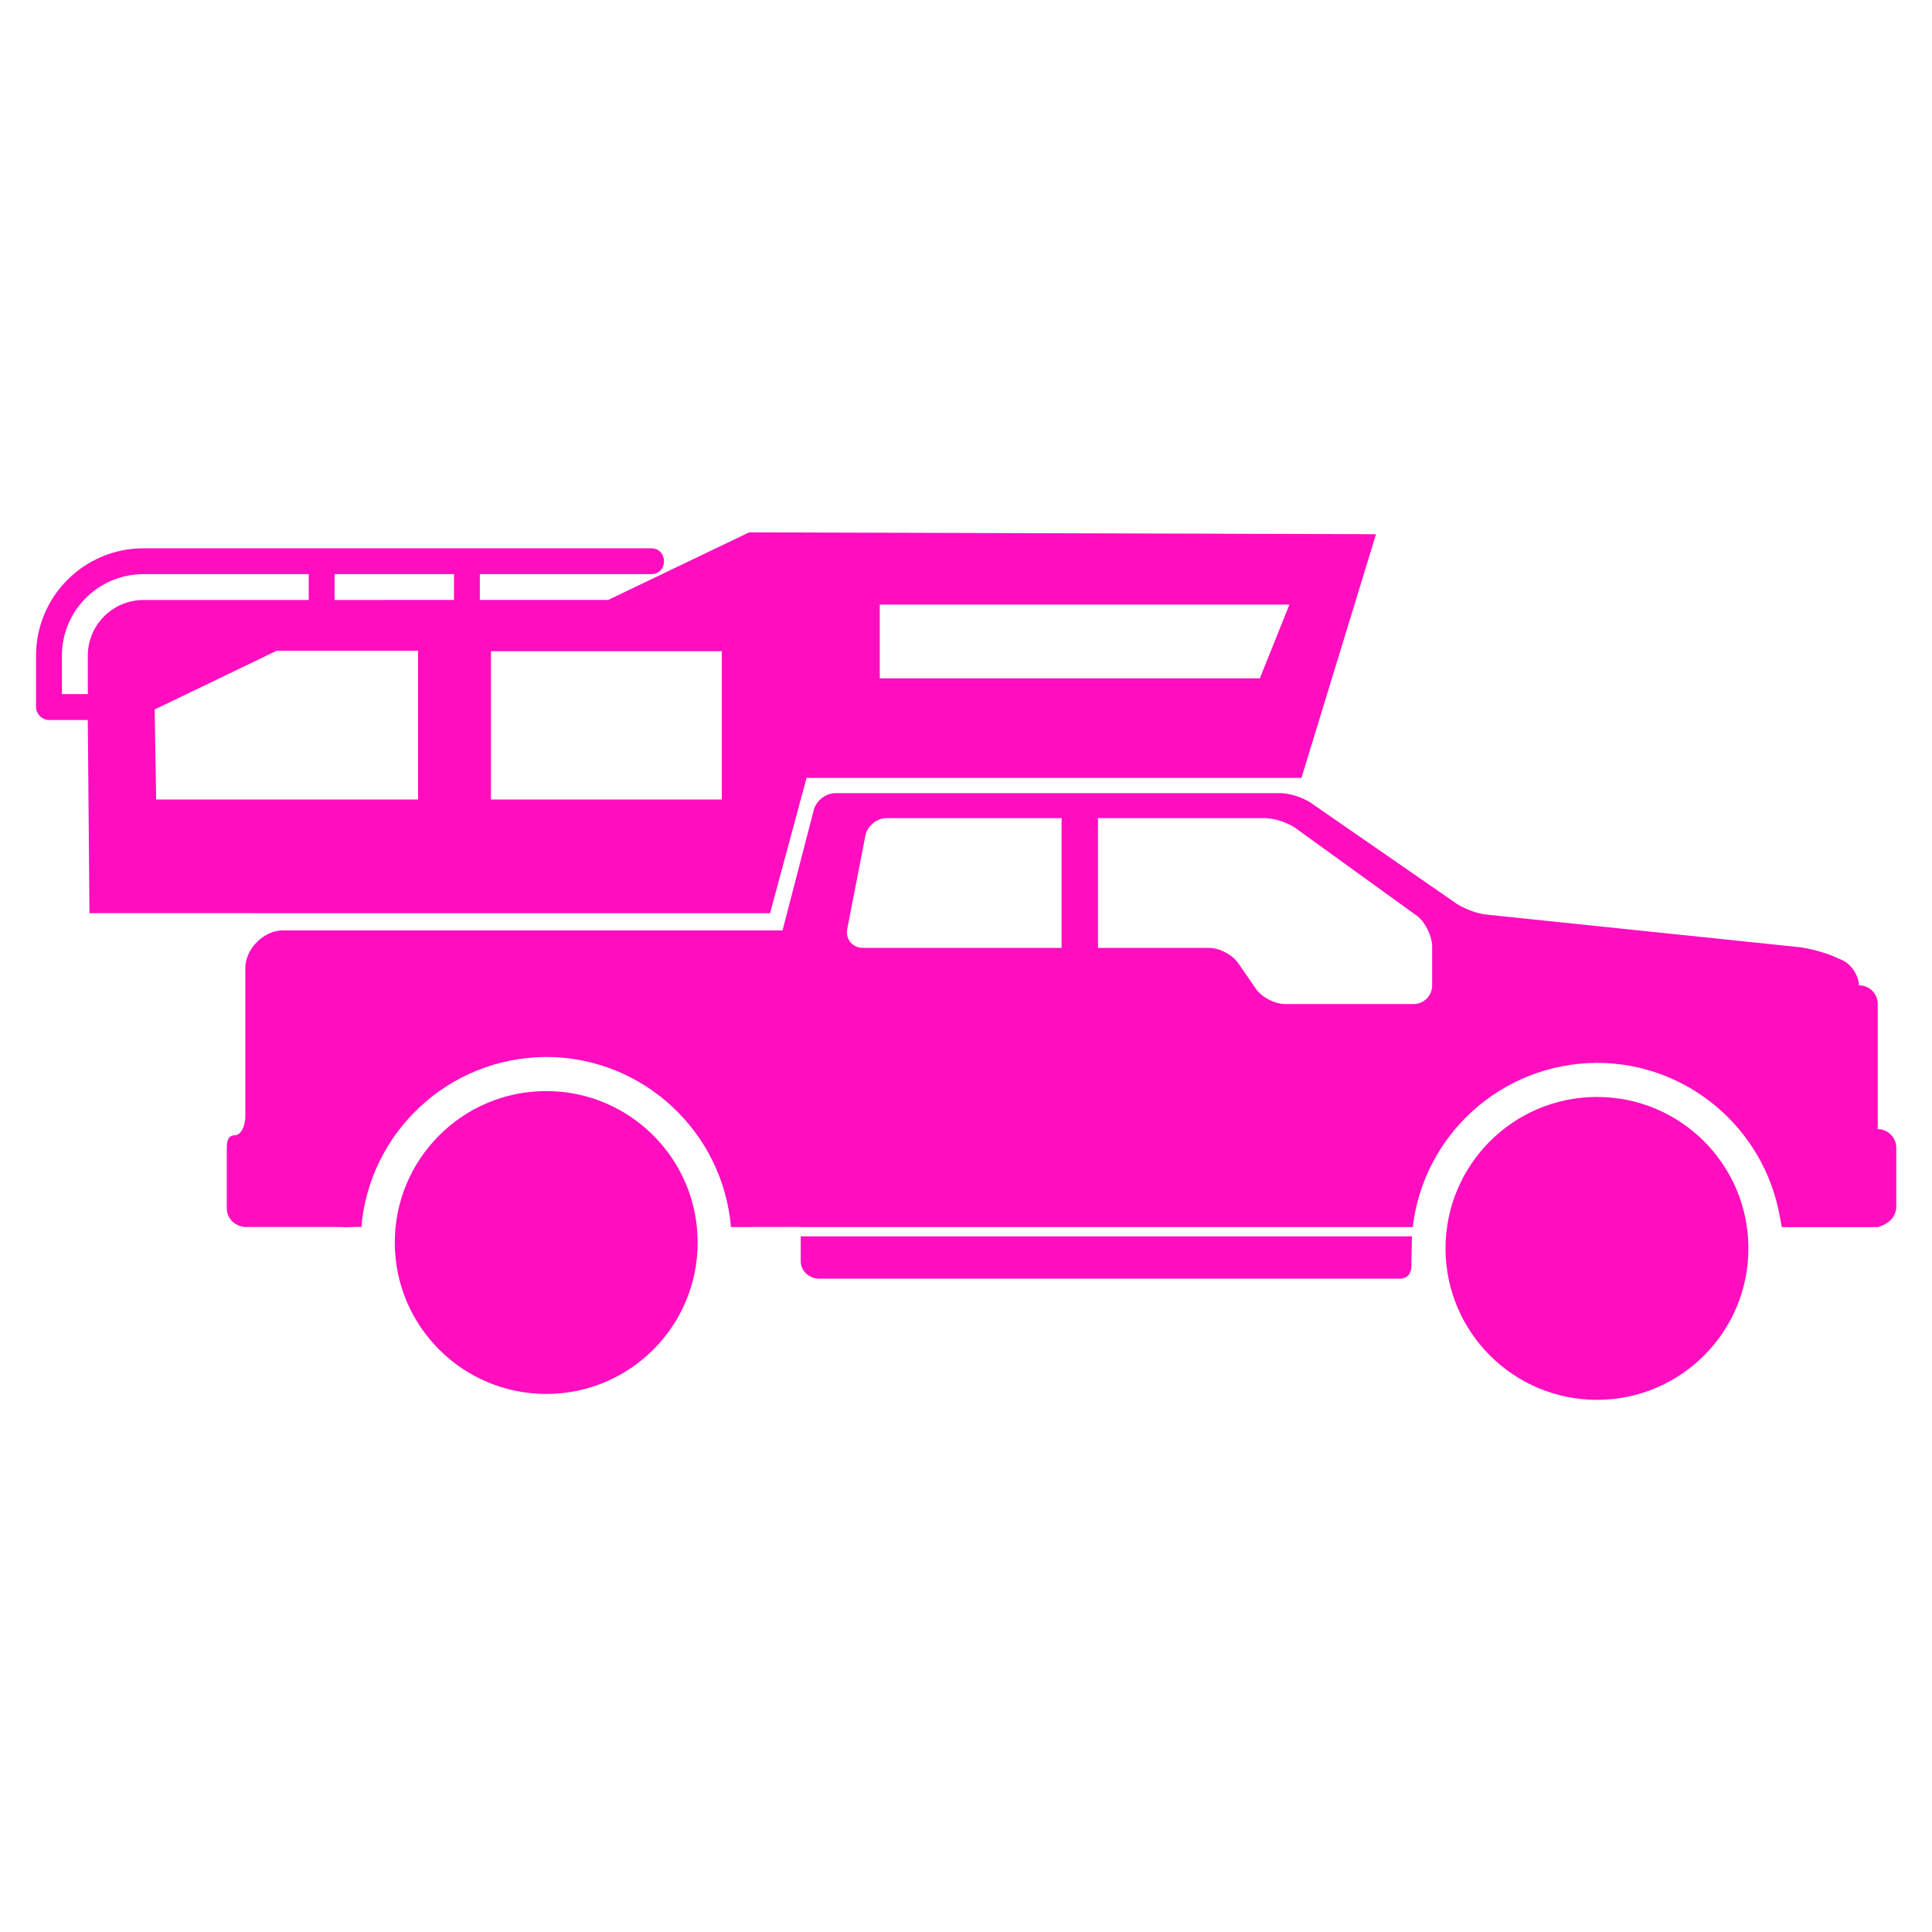 <?xml version="1.0" encoding="UTF-8" standalone="no"?>
<svg
   viewBox="0 0 512 512"
   style="height: 512px; width: 512px;"
   version="1.1"
   id="svg886"
   sodipodi:docname="zacatzontil.svg"
   inkscape:version="1.2.2 (b0a8486541, 2022-12-01)"
   xmlns:inkscape="http://www.inkscape.org/namespaces/inkscape"
   xmlns:sodipodi="http://sodipodi.sourceforge.net/DTD/sodipodi-0.dtd"
   xmlns="http://www.w3.org/2000/svg"
   xmlns:svg="http://www.w3.org/2000/svg">
  <sodipodi:namedview
     id="namedview888"
     pagecolor="#ffffff"
     bordercolor="#666666"
     borderopacity="1.0"
     inkscape:showpageshadow="2"
     inkscape:pageopacity="0.0"
     inkscape:pagecheckerboard="0"
     inkscape:deskcolor="#d1d1d1"
     showgrid="false"
     inkscape:zoom="3.6875"
     inkscape:cx="152.40678"
     inkscape:cy="211.79661"
     inkscape:window-width="1716"
     inkscape:window-height="1386"
     inkscape:window-x="1440"
     inkscape:window-y="702"
     inkscape:window-maximized="1"
     inkscape:current-layer="svg886" />
  <defs
     id="defs878">
    <filter
       id="shadow-1"
       height="1.152"
       width="1.152"
       x="-0.076"
       y="-0.076">
      <feFlood
         flood-color="rgba(58, 63, 94, 1)"
         result="flood"
         id="feFlood867" />
      <feComposite
         in="flood"
         in2="SourceGraphic"
         operator="out"
         result="composite"
         id="feComposite869" />
      <feGaussianBlur
         in="composite"
         stdDeviation="15"
         result="blur"
         id="feGaussianBlur871" />
      <feOffset
         dx="0"
         dy="0"
         result="offset"
         id="feOffset873" />
      <feComposite
         in2="SourceGraphic"
         in="offset"
         operator="atop"
         id="feComposite875" />
    </filter>
    <filter
       style="color-interpolation-filters:sRGB;"
       inkscape:label="Drop Shadow"
       id="filter2672"
       x="-0.037"
       y="-0.03"
       width="1.073"
       height="1.06">
      <feFlood
         flood-opacity="1"
         flood-color="rgb(58,63,94)"
         result="flood"
         id="feFlood2662" />
      <feComposite
         in="flood"
         in2="SourceGraphic"
         operator="out"
         result="composite1"
         id="feComposite2664" />
      <feGaussianBlur
         in="composite1"
         stdDeviation="15"
         result="blur"
         id="feGaussianBlur2666" />
      <feOffset
         dx="0"
         dy="0"
         result="offset"
         id="feOffset2668" />
      <feComposite
         in="offset"
         in2="SourceGraphic"
         operator="atop"
         result="composite2"
         id="feComposite2670" />
    </filter>
    <filter
       style="color-interpolation-filters:sRGB;"
       inkscape:label="Drop Shadow"
       id="filter3258"
       x="-0.033"
       y="-0.037"
       width="1.067"
       height="1.074">
      <feFlood
         flood-opacity="1"
         flood-color="rgb(58,63,94)"
         result="flood"
         id="feFlood3248" />
      <feComposite
         in="flood"
         in2="SourceGraphic"
         operator="out"
         result="composite1"
         id="feComposite3250" />
      <feGaussianBlur
         in="composite1"
         stdDeviation="15"
         result="blur"
         id="feGaussianBlur3252" />
      <feOffset
         dx="0"
         dy="0"
         result="offset"
         id="feOffset3254" />
      <feComposite
         in="offset"
         in2="SourceGraphic"
         operator="atop"
         result="composite2"
         id="feComposite3256" />
    </filter>
    <filter
       style="color-interpolation-filters:sRGB;"
       inkscape:label="Drop Shadow"
       id="filter4517"
       x="-0.048"
       y="-0.049"
       width="1.095"
       height="1.098">
      <feFlood
         flood-opacity="1"
         flood-color="rgb(58,63,94)"
         result="flood"
         id="feFlood4507" />
      <feComposite
         in="flood"
         in2="SourceGraphic"
         operator="out"
         result="composite1"
         id="feComposite4509" />
      <feGaussianBlur
         in="composite1"
         stdDeviation="10"
         result="blur"
         id="feGaussianBlur4511" />
      <feOffset
         dx="0"
         dy="0"
         result="offset"
         id="feOffset4513" />
      <feComposite
         in="offset"
         in2="SourceGraphic"
         operator="atop"
         result="composite2"
         id="feComposite4515" />
    </filter>
    <filter
       style="color-interpolation-filters:sRGB;"
       inkscape:label="Drop Shadow"
       id="filter5154"
       x="-0.073"
       y="-0.051"
       width="1.146"
       height="1.102">
      <feFlood
         flood-opacity="1"
         flood-color="rgb(58,63,94)"
         result="flood"
         id="feFlood5144" />
      <feComposite
         in="flood"
         in2="SourceGraphic"
         operator="out"
         result="composite1"
         id="feComposite5146" />
      <feGaussianBlur
         in="composite1"
         stdDeviation="10"
         result="blur"
         id="feGaussianBlur5148" />
      <feOffset
         dx="0"
         dy="0"
         result="offset"
         id="feOffset5150" />
      <feComposite
         in="offset"
         in2="SourceGraphic"
         operator="atop"
         result="composite2"
         id="feComposite5152" />
    </filter>
    <filter
       style="color-interpolation-filters:sRGB;"
       inkscape:label="Drop Shadow"
       id="filter5778"
       x="-0.05"
       y="-0.093"
       width="1.101"
       height="1.185">
      <feFlood
         flood-opacity="1"
         flood-color="rgb(58,63,94)"
         result="flood"
         id="feFlood5768" />
      <feComposite
         in="flood"
         in2="SourceGraphic"
         operator="out"
         result="composite1"
         id="feComposite5770" />
      <feGaussianBlur
         in="composite1"
         stdDeviation="10"
         result="blur"
         id="feGaussianBlur5772" />
      <feOffset
         dx="0"
         dy="0"
         result="offset"
         id="feOffset5774" />
      <feComposite
         in="offset"
         in2="SourceGraphic"
         operator="atop"
         result="composite2"
         id="feComposite5776" />
    </filter>
    <clipPath
       id="a">
      <path
         d="M 222.14,222.14 H 977.85 V 977.85 H 222.14 Z"
         id="path6679" />
    </clipPath>
    <clipPath
       id="a-5">
      <path
         d="M 222.14,222.14 H 977.85 V 977.85 H 222.14 Z"
         id="path6679-3" />
    </clipPath>
    <filter
       style="color-interpolation-filters:sRGB;"
       inkscape:label="Drop Shadow"
       id="filter8128"
       x="-0.512"
       y="-0.256"
       width="2.024"
       height="1.512">
      <feFlood
         flood-opacity="1"
         flood-color="rgb(58,63,94)"
         result="flood"
         id="feFlood8118" />
      <feComposite
         in="flood"
         in2="SourceGraphic"
         operator="out"
         result="composite1"
         id="feComposite8120" />
      <feGaussianBlur
         in="composite1"
         stdDeviation="8"
         result="blur"
         id="feGaussianBlur8122" />
      <feOffset
         dx="0"
         dy="0"
         result="offset"
         id="feOffset8124" />
      <feComposite
         in="offset"
         in2="SourceGraphic"
         operator="atop"
         result="composite2"
         id="feComposite8126" />
    </filter>
    <filter
       style="color-interpolation-filters:sRGB;"
       inkscape:label="Drop Shadow"
       id="filter21595"
       x="-0.038"
       y="-0.082"
       width="1.077"
       height="1.164">
      <feFlood
         flood-opacity="1"
         flood-color="rgb(58,63,94)"
         result="flood"
         id="feFlood21585" />
      <feComposite
         in="flood"
         in2="SourceGraphic"
         operator="out"
         result="composite1"
         id="feComposite21587" />
      <feGaussianBlur
         in="composite1"
         stdDeviation="15"
         result="blur"
         id="feGaussianBlur21589" />
      <feOffset
         dx="0"
         dy="0"
         result="offset"
         id="feOffset21591" />
      <feComposite
         in="offset"
         in2="SourceGraphic"
         operator="atop"
         result="composite2"
         id="feComposite21593" />
    </filter>
  </defs>
  <path
     d="M 0.359,-0.209 H 512.359 V 511.791 H 0.359 Z"
     fill="#1b1f21"
     fill-opacity="0"
     id="path880" />
  <g
     clip-path="url(#a-5)"
     id="g6686"
     transform="matrix(0.513,0,0,0.513,-62.643,-31.743)"
     style="fill:#ffffff" />
  <g
     id="g21583"
     transform="matrix(0.524,0,0,0.524,158.674,143.734)"
     style="fill:#ff0ec0;fill-opacity:1;filter:url(#filter21595)">
    <g
       id="g20419"
       transform="matrix(-0.782,0,0,0.782,703.293,-188.957)"
       style="fill:#ff0ec0;fill-opacity:1">
      <path
         d="m 933.77,596.5 h -0.469 c -53.879,0 -97.703,43.559 -97.922,97.512 -0.238,54.121 43.414,98.137 97.488,98.363 h 0.457 c 53.867,0 97.703,-43.57 97.934,-97.523 0.227,-54.07 -43.418,-98.125 -97.488,-98.352 z"
         id="path20413"
         style="fill:#ff0ec0;fill-opacity:1"
         sodipodi:nodetypes="csccscsc" />
      <path
         d="m 254.18,600.3 h -0.434 c -53.891,0 -97.68,43.547 -97.922,97.523 -0.238,54.121 43.402,98.137 97.512,98.363 H 253.77 c 53.879,0 97.68,-43.57 97.934,-97.523 0.23,-54.059 -43.438,-98.125 -97.523,-98.363 z"
         id="path20415"
         style="fill:#ff0ec0;fill-opacity:1"
         sodipodi:nodetypes="csccscsc" />
      <path
         d="m 768.72,690.42 v 16.246 c 0,6.144 -5.398,11.16 -12,11.16 H 381.29 c -6.254,0 -7.535,-5.231 -7.523,-7.894 0.012,-2.809 -0.203,-16.738 -0.383,-19.5 h 395.34 z m 365.76,-65.367 c -3.301,0 -6.562,-5.387 -6.562,-12 v -96.168 c 0,-12.527 -12.156,-24.301 -24.156,-24.301 l -323.28,0.004 -19.98,-76.98 c -1.223,-6.481 -7.633,-11.785 -14.23,-11.785 h -287.77 c -6.602,0 -16.234,3.348 -21.406,7.453 l -90.121,62.352 c -5.172,4.094 -14.785,8.004 -21.348,8.688 l -202.09,21.035 c -6.562,0.684 -16.883,3.406 -22.934,6.059 l -5.375,2.352 c -5.902,2.594 -10.68,9.863 -10.906,16.344 l -0.133,0.004 c -6.602,0 -12,5.398 -12,12 v 81 c -6.602,0 -12,5.41 -12,12 v 37.824 c 0,7.801 6.035,11.902 12,13.523 h 62.027 c 0,0 0.84,-4.106 1.512,-7.801 10.234,-55.848 59.352,-98.398 118.02,-98.398 61.801,0.254 112.27,46.715 119.14,106.18 h 395.84 v -0.07 l 45.133,0.07 c 5.137,-61.453 56.797,-109.99 119.46,-109.99 63.086,0.277 114.38,48.695 119.53,109.95 4.609,-0.301 9.277,0.492 12.758,0 h 63 c 6.539,-0.91 11.316,-5.676 11.316,-12.277 v -38.785 c 0,-6.602 -2.137,-8.27 -5.438,-8.27 z M 738.71,492.003 c 0.996,6.527 -3.602,11.867 -10.199,11.867 h -128.51 v -83.879 h 113.21 c 6.602,0 12.805,5.34 13.801,11.867 z m -291.57,-64.43 c 5.113,-4.176 14.699,-7.586 21.289,-7.586 h 108.06 v 83.879 H 504.61 c -6.602,0 -15.059,4.453 -18.816,9.875 l -11.449,16.598 c -3.742,5.438 -12.215,9.875 -18.816,9.875 h -83.16 c -6.602,0 -12,-5.398 -12,-12 v -25.078 c 0,-6.602 4.188,-15.422 9.289,-19.586 z"
         id="path20417"
         style="fill:#ff0ec0;fill-opacity:1" />
    </g>
    <path
       id="path20952"
       style="fill:#ff0ec0;fill-opacity:1;stroke-width:0.713"
       d="M 76.082,-5.071 393.1,-4.124 355.391,119.123 H 105.098 l -18.463,68.437 -344.202,-0.008 -0.847,-97.714 h -19.625 c -3.496,0 -6.549,-3.07 -6.549,-6.549 V 57.335 c 0,-29.989 24.318,-54.336 54.335,-54.336 l 256.722,-0.008 c 8.721,0 8.721,13.083 0,13.083 l -86.607,0.003 V 29.118 L 4.778,29.111 Z M -73.215,16.071 H -133.611 v 13.076 l 60.396,-0.033 z m -73.475,0.008 h -83.556 c -22.799,0 -41.253,18.47 -41.253,41.252 l 0.017,19.413 h 13.075 V 57.331 c 0,-15.547 12.605,-28.18 28.16,-28.177 h 83.558 z M 349.316,31.46 H 142.113 V 68.747 H 334.351 Z M -91.367,54.813 h -71.505 l -61.711,29.703 0.751,45.52 H -91.367 Z M 62.254,55.054 H -54.506 V 130.031 H 62.254 Z"
       sodipodi:nodetypes="cccccccssscccccccccccccscccsccccccccccccccccccc" />
  </g>
</svg>
